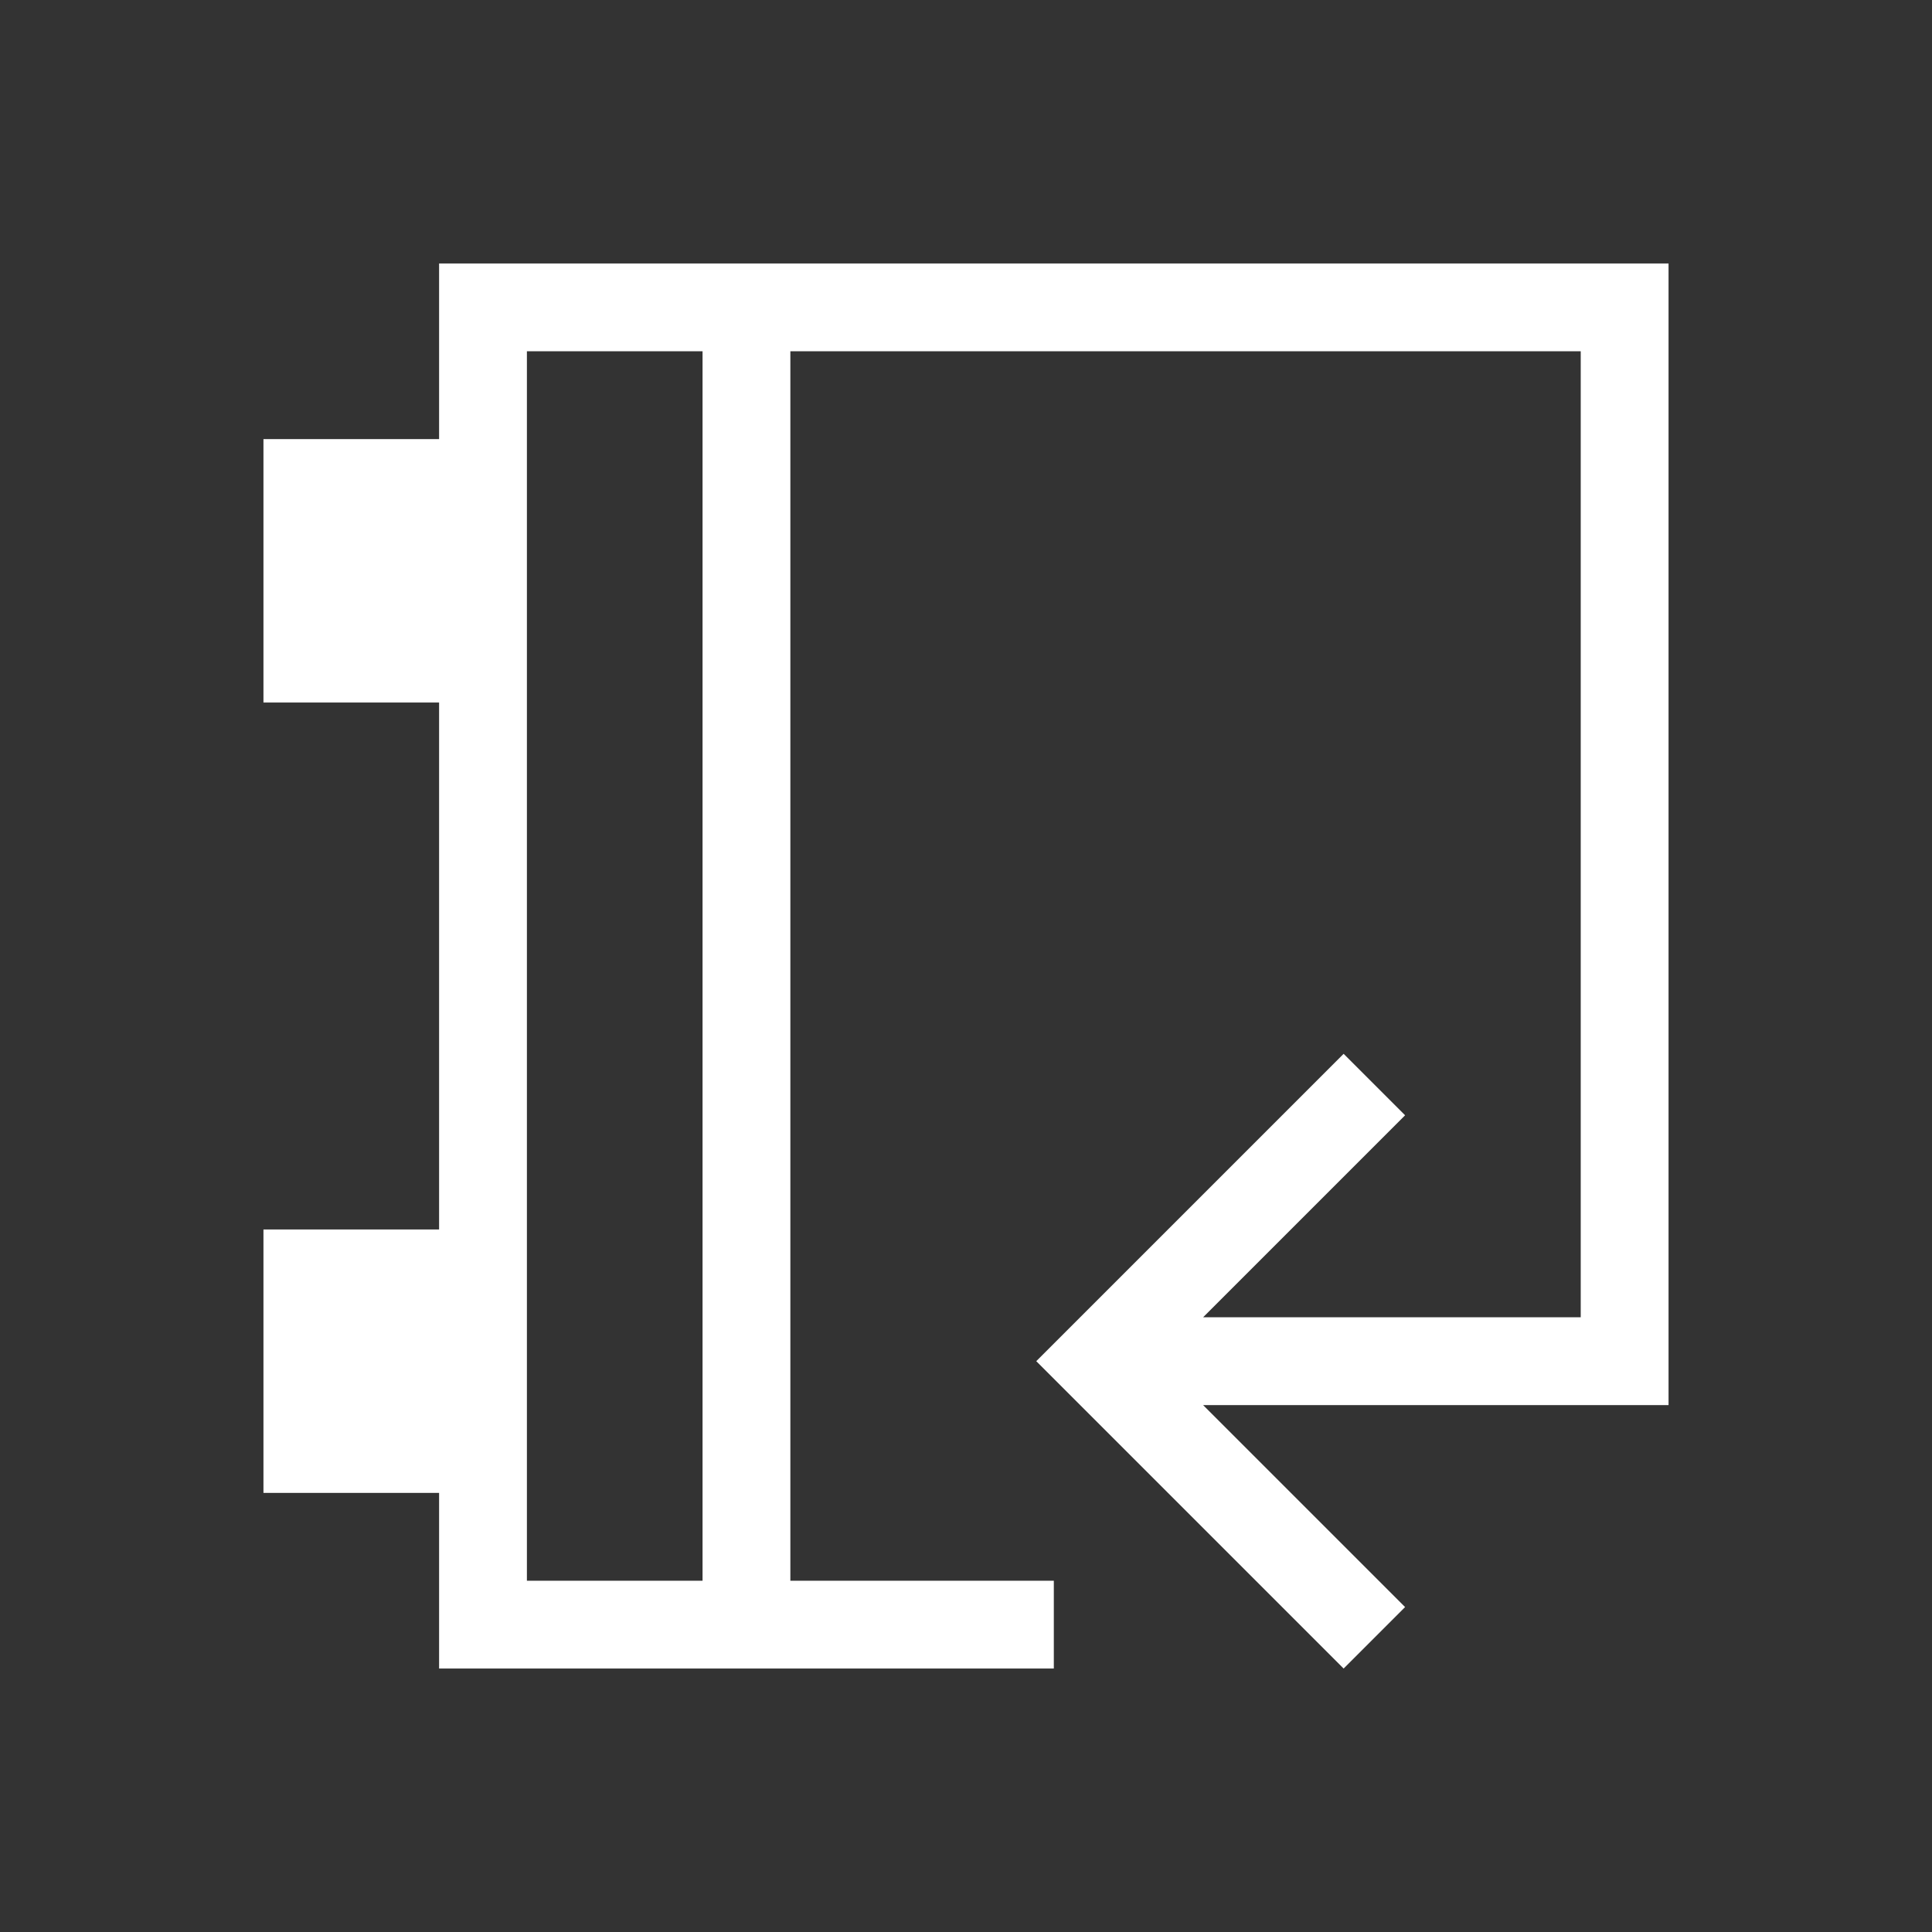 <svg viewBox="0 0 22 22" version="1.1" xmlns="http://www.w3.org/2000/svg">
    <rect x="0" y="0" width="22" height="22" fill="#333333" stroke="none"/>
    <defs>
        <style type="text/css" id="current-color-scheme">
            .ColorScheme-Text {
                color:#232629;
            }
        </style>
    </defs>
    <path class="ColorScheme-Text" style="fill:white; fill-opacity:1; stroke:none" d="M 5 3 L 5 5 L 3 5 L 3 8 L 5 8 L 5 14 L 3 14 L 3 17 L 5 17 L 5 19 L 12 19 L 12 18 L 9 18 L 9 4 L 18 4 L 18 15 L 13.7 15 L 16 12.7 L 15.3 12 L 11.8 15.5 L 15.3 19 L 16 18.3 L 13.7 16 L 19 16 L 19 3 L 5 3 z M 6 4 L 8 4 L 8 18 L 6 18 L 6 4 z " />
</svg>
